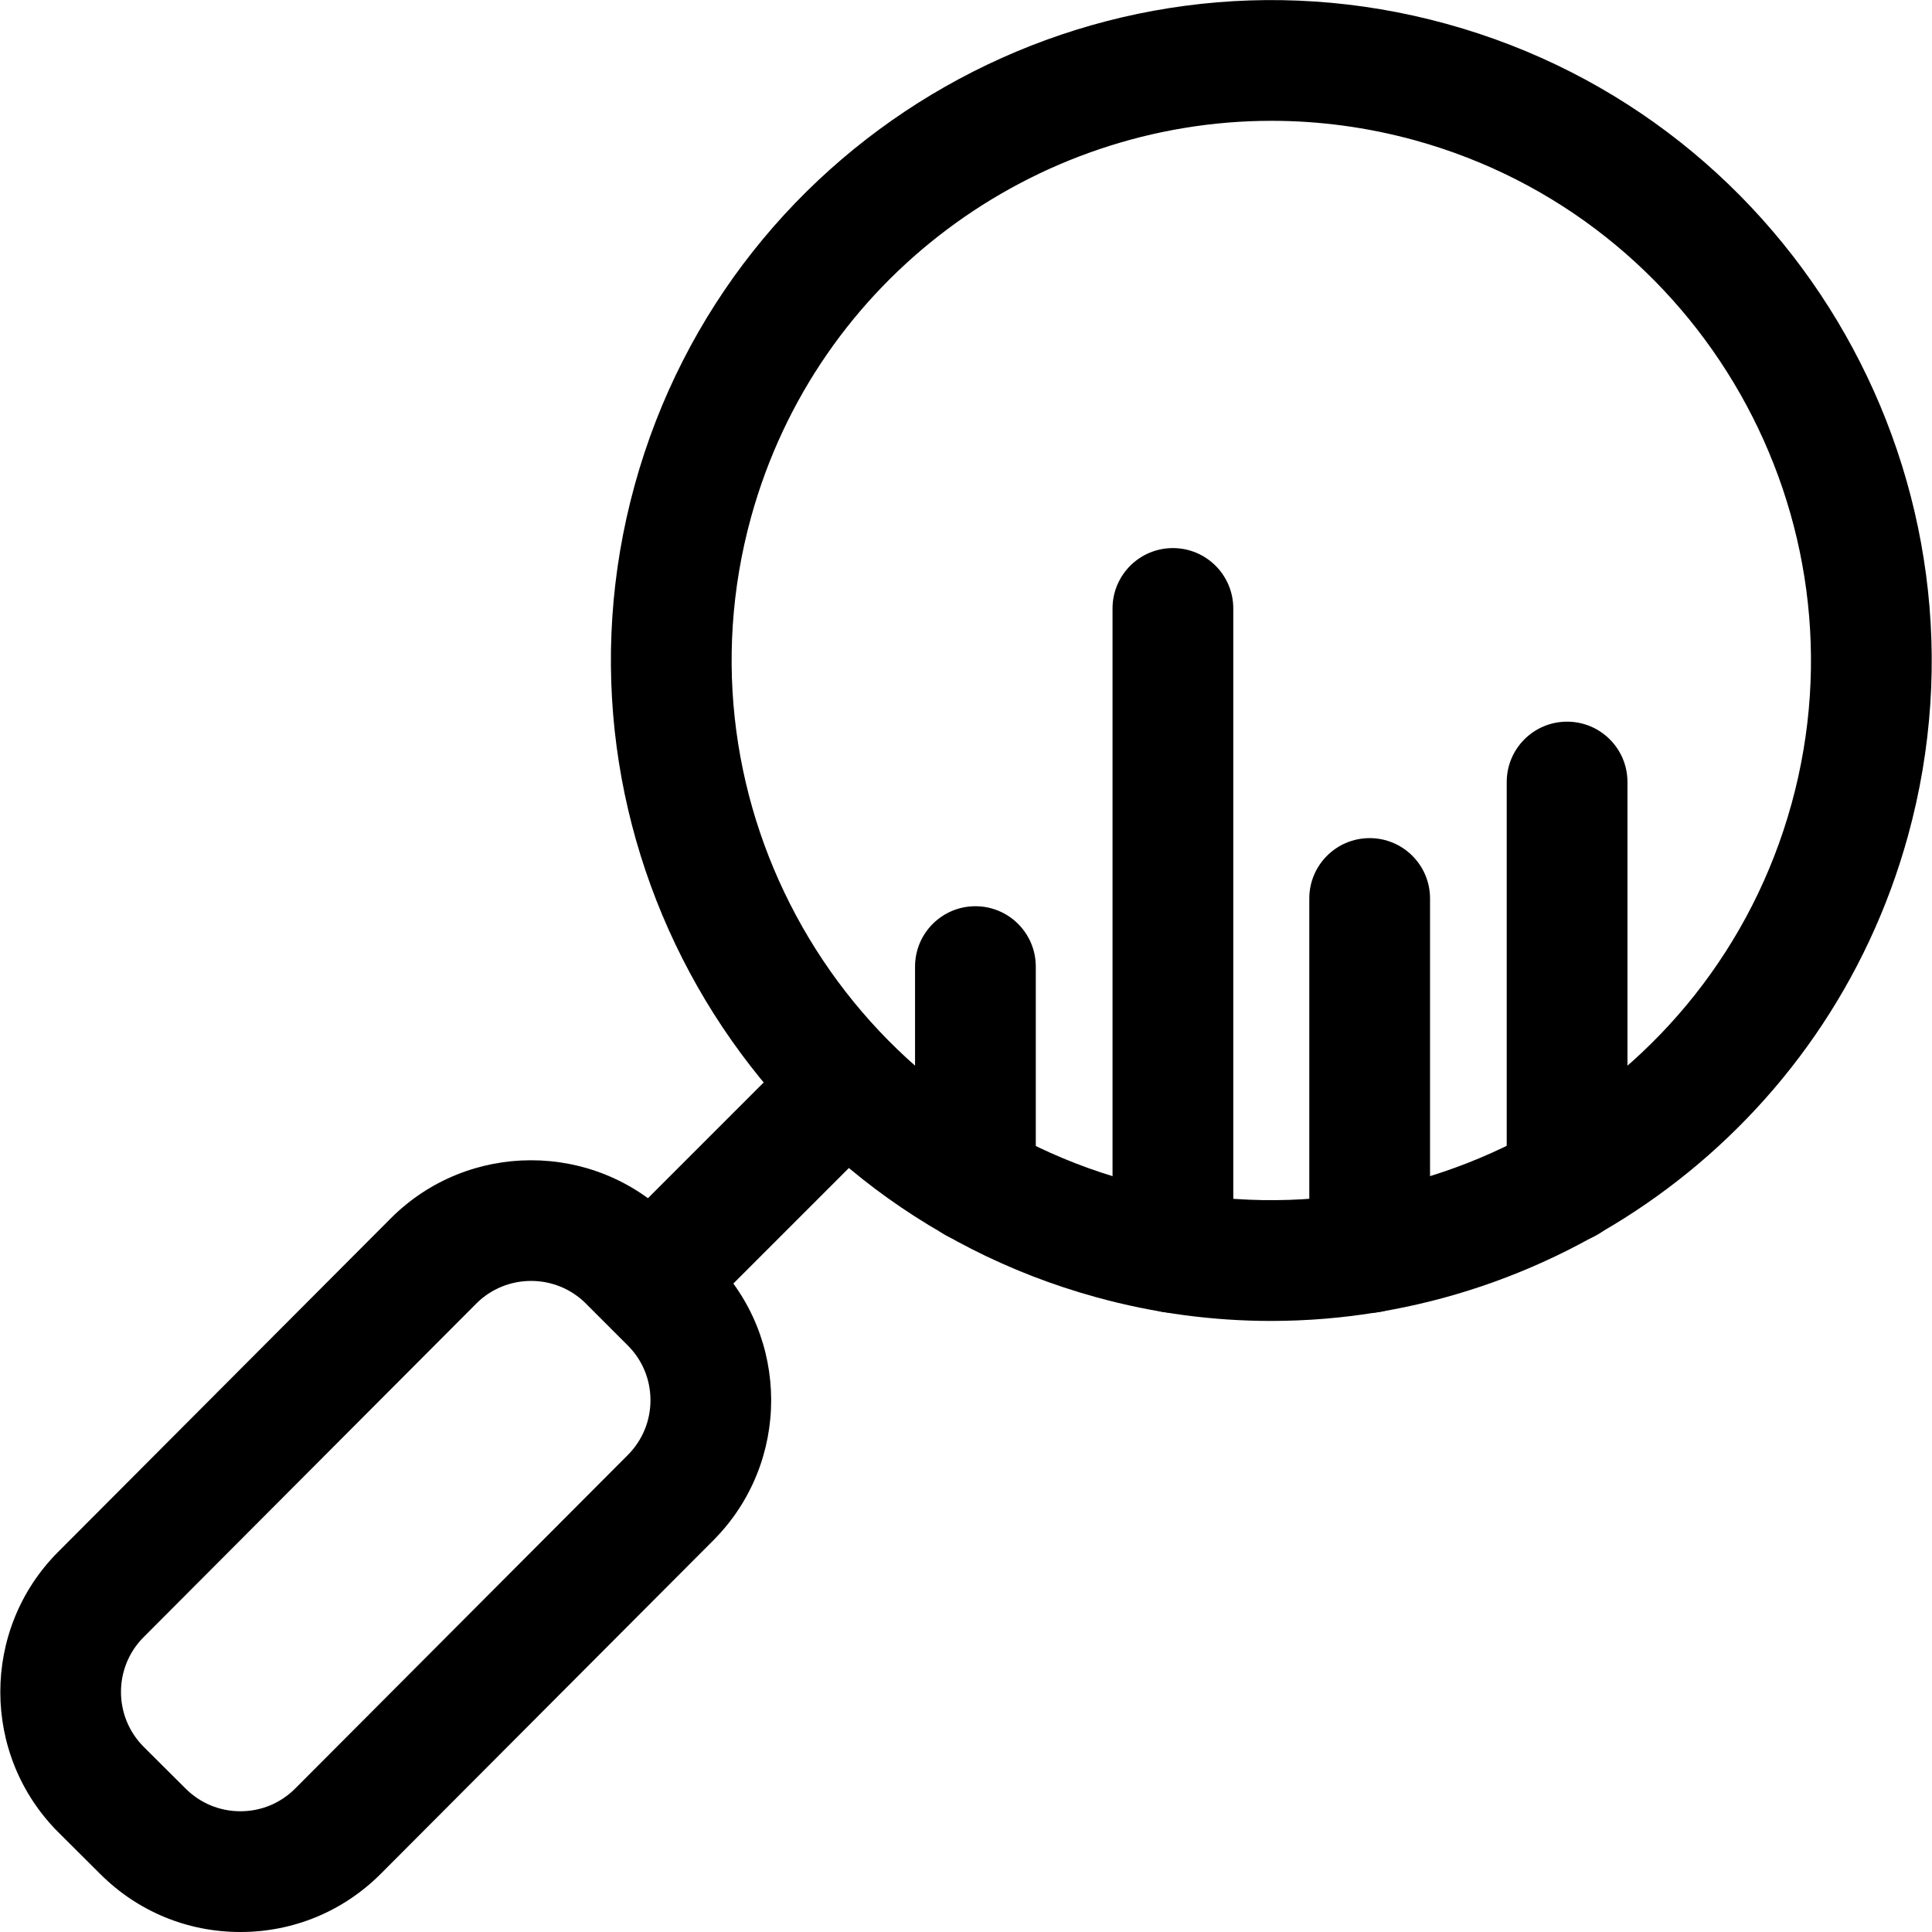 <svg xmlns="http://www.w3.org/2000/svg" viewBox="0 0 32 32"><!--! Font Icona - https://fonticona.com | License - https://fonticona.com/license | Copyright 2022 FontIcona.com --><path d="M25.956,20.585c-0.553,0-1-0.448-1-1v-6.632c0-0.552,0.447-1,1-1s1,0.448,1,1v6.632C26.956,20.138,26.509,20.585,25.956,20.585z"/><path d="M22.686,21.744c-0.553,0-1-0.448-1-1v-5.862c0-0.552,0.447-1,1-1s1,0.448,1,1v5.862C23.686,21.296,23.238,21.744,22.686,21.744z"/><path d="M16.156,20.588c-0.553,0-1-0.448-1-1V16.01c0-0.552,0.447-1,1-1s1,0.448,1,1v3.578C17.156,20.14,16.709,20.588,16.156,20.588z"/><path d="M19.427,21.744c-0.553,0-1-0.448-1-1V10.078c0-0.552,0.447-1,1-1s1,0.448,1,1v10.666C20.427,21.296,19.979,21.744,19.427,21.744z"/><path d="M21.054,21.879c-0.959,0-1.933-0.127-2.901-0.394c-5.814-1.601-9.242-7.635-7.641-13.449s7.635-9.244,13.449-7.64l0,0c5.814,1.601,9.242,7.634,7.641,13.449C30.267,18.691,25.853,21.878,21.054,21.879z M21.06,2.001c-3.922,0-7.528,2.605-8.62,6.565c-1.309,4.751,1.493,9.682,6.244,10.99c4.754,1.311,9.681-1.492,10.99-6.244c1.308-4.751-1.493-9.682-6.244-10.99l0,0C22.639,2.105,21.843,2.001,21.06,2.001z"/><rect x="10.082" y="18.602" transform="matrix(0.707 -0.707 0.707 0.707 -10.23 14.505)" width="4.624" height="2"/><path d="M3.981,32c-0.876,0-1.699-0.34-2.319-0.959l-0.693-0.69c-1.282-1.279-1.286-3.363-0.007-4.646l5.509-5.524c1.278-1.282,3.363-1.285,4.646-0.006l0.693,0.692c1.281,1.278,1.285,3.361,0.006,4.645l-5.509,5.524C5.688,31.656,4.863,31.999,3.986,32C3.984,32,3.982,32,3.981,32z M8.797,21.216c-0.329,0-0.659,0.125-0.91,0.377l-5.509,5.524c-0.5,0.501-0.499,1.316,0.003,1.817l0.693,0.69C3.317,29.867,3.639,30,3.981,30c0.001,0,0.001,0,0.002,0c0.343,0,0.665-0.134,0.907-0.377l5.509-5.524c0.242-0.243,0.375-0.566,0.375-0.909c-0.001-0.343-0.135-0.666-0.378-0.907L9.703,21.59C9.454,21.341,9.125,21.216,8.797,21.216z"/></svg>